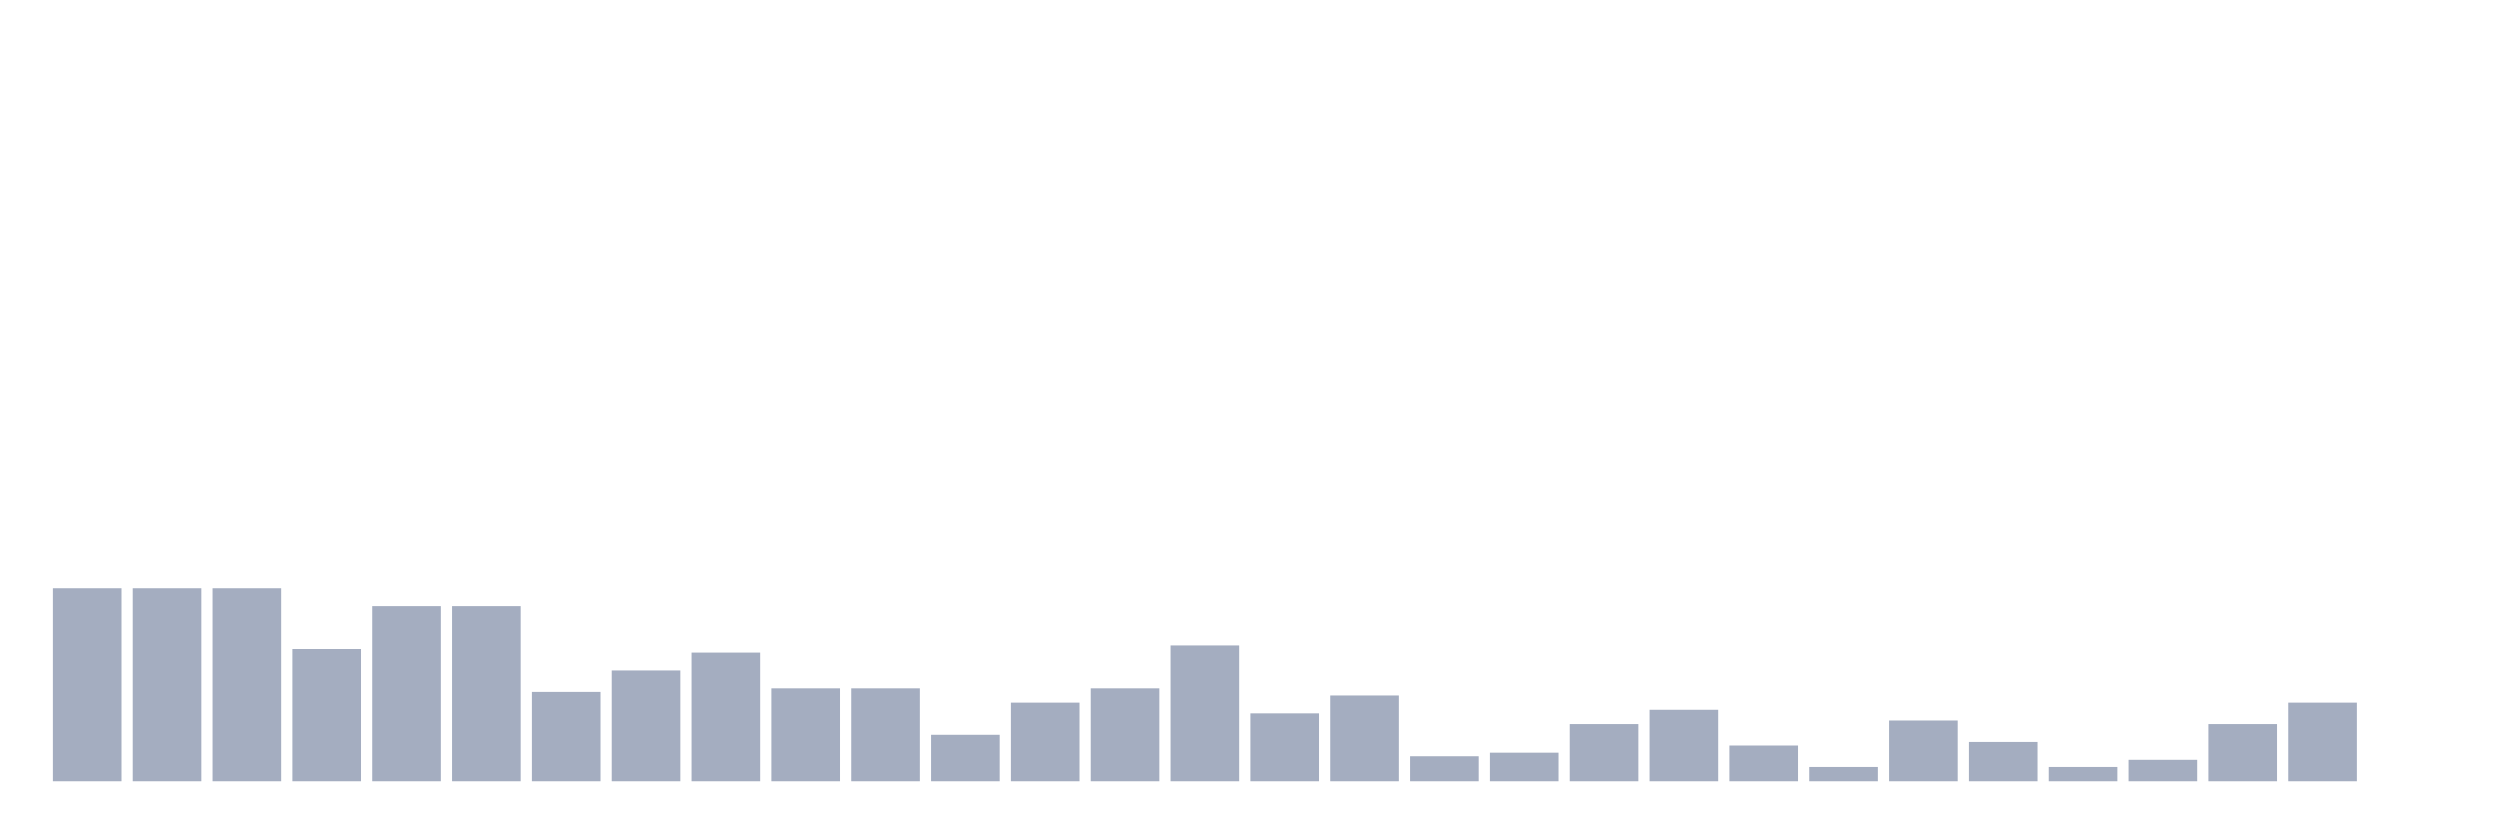 <svg xmlns="http://www.w3.org/2000/svg" viewBox="0 0 480 160"><g transform="translate(10,10)"><rect class="bar" x="0.153" width="13.175" y="102.941" height="37.059" fill="rgb(164,173,192)"></rect><rect class="bar" x="15.482" width="13.175" y="102.941" height="37.059" fill="rgb(164,173,192)"></rect><rect class="bar" x="30.81" width="13.175" y="102.941" height="37.059" fill="rgb(164,173,192)"></rect><rect class="bar" x="46.138" width="13.175" y="114.608" height="25.392" fill="rgb(164,173,192)"></rect><rect class="bar" x="61.466" width="13.175" y="106.373" height="33.627" fill="rgb(164,173,192)"></rect><rect class="bar" x="76.794" width="13.175" y="106.373" height="33.627" fill="rgb(164,173,192)"></rect><rect class="bar" x="92.123" width="13.175" y="122.843" height="17.157" fill="rgb(164,173,192)"></rect><rect class="bar" x="107.451" width="13.175" y="118.725" height="21.275" fill="rgb(164,173,192)"></rect><rect class="bar" x="122.779" width="13.175" y="115.294" height="24.706" fill="rgb(164,173,192)"></rect><rect class="bar" x="138.107" width="13.175" y="122.157" height="17.843" fill="rgb(164,173,192)"></rect><rect class="bar" x="153.436" width="13.175" y="122.157" height="17.843" fill="rgb(164,173,192)"></rect><rect class="bar" x="168.764" width="13.175" y="131.078" height="8.922" fill="rgb(164,173,192)"></rect><rect class="bar" x="184.092" width="13.175" y="124.902" height="15.098" fill="rgb(164,173,192)"></rect><rect class="bar" x="199.42" width="13.175" y="122.157" height="17.843" fill="rgb(164,173,192)"></rect><rect class="bar" x="214.748" width="13.175" y="113.922" height="26.078" fill="rgb(164,173,192)"></rect><rect class="bar" x="230.077" width="13.175" y="126.961" height="13.039" fill="rgb(164,173,192)"></rect><rect class="bar" x="245.405" width="13.175" y="123.529" height="16.471" fill="rgb(164,173,192)"></rect><rect class="bar" x="260.733" width="13.175" y="135.196" height="4.804" fill="rgb(164,173,192)"></rect><rect class="bar" x="276.061" width="13.175" y="134.51" height="5.49" fill="rgb(164,173,192)"></rect><rect class="bar" x="291.39" width="13.175" y="129.02" height="10.98" fill="rgb(164,173,192)"></rect><rect class="bar" x="306.718" width="13.175" y="126.275" height="13.725" fill="rgb(164,173,192)"></rect><rect class="bar" x="322.046" width="13.175" y="133.137" height="6.863" fill="rgb(164,173,192)"></rect><rect class="bar" x="337.374" width="13.175" y="137.255" height="2.745" fill="rgb(164,173,192)"></rect><rect class="bar" x="352.702" width="13.175" y="128.333" height="11.667" fill="rgb(164,173,192)"></rect><rect class="bar" x="368.031" width="13.175" y="132.451" height="7.549" fill="rgb(164,173,192)"></rect><rect class="bar" x="383.359" width="13.175" y="137.255" height="2.745" fill="rgb(164,173,192)"></rect><rect class="bar" x="398.687" width="13.175" y="135.882" height="4.118" fill="rgb(164,173,192)"></rect><rect class="bar" x="414.015" width="13.175" y="129.02" height="10.98" fill="rgb(164,173,192)"></rect><rect class="bar" x="429.344" width="13.175" y="124.902" height="15.098" fill="rgb(164,173,192)"></rect><rect class="bar" x="444.672" width="13.175" y="140" height="0" fill="rgb(164,173,192)"></rect></g></svg>